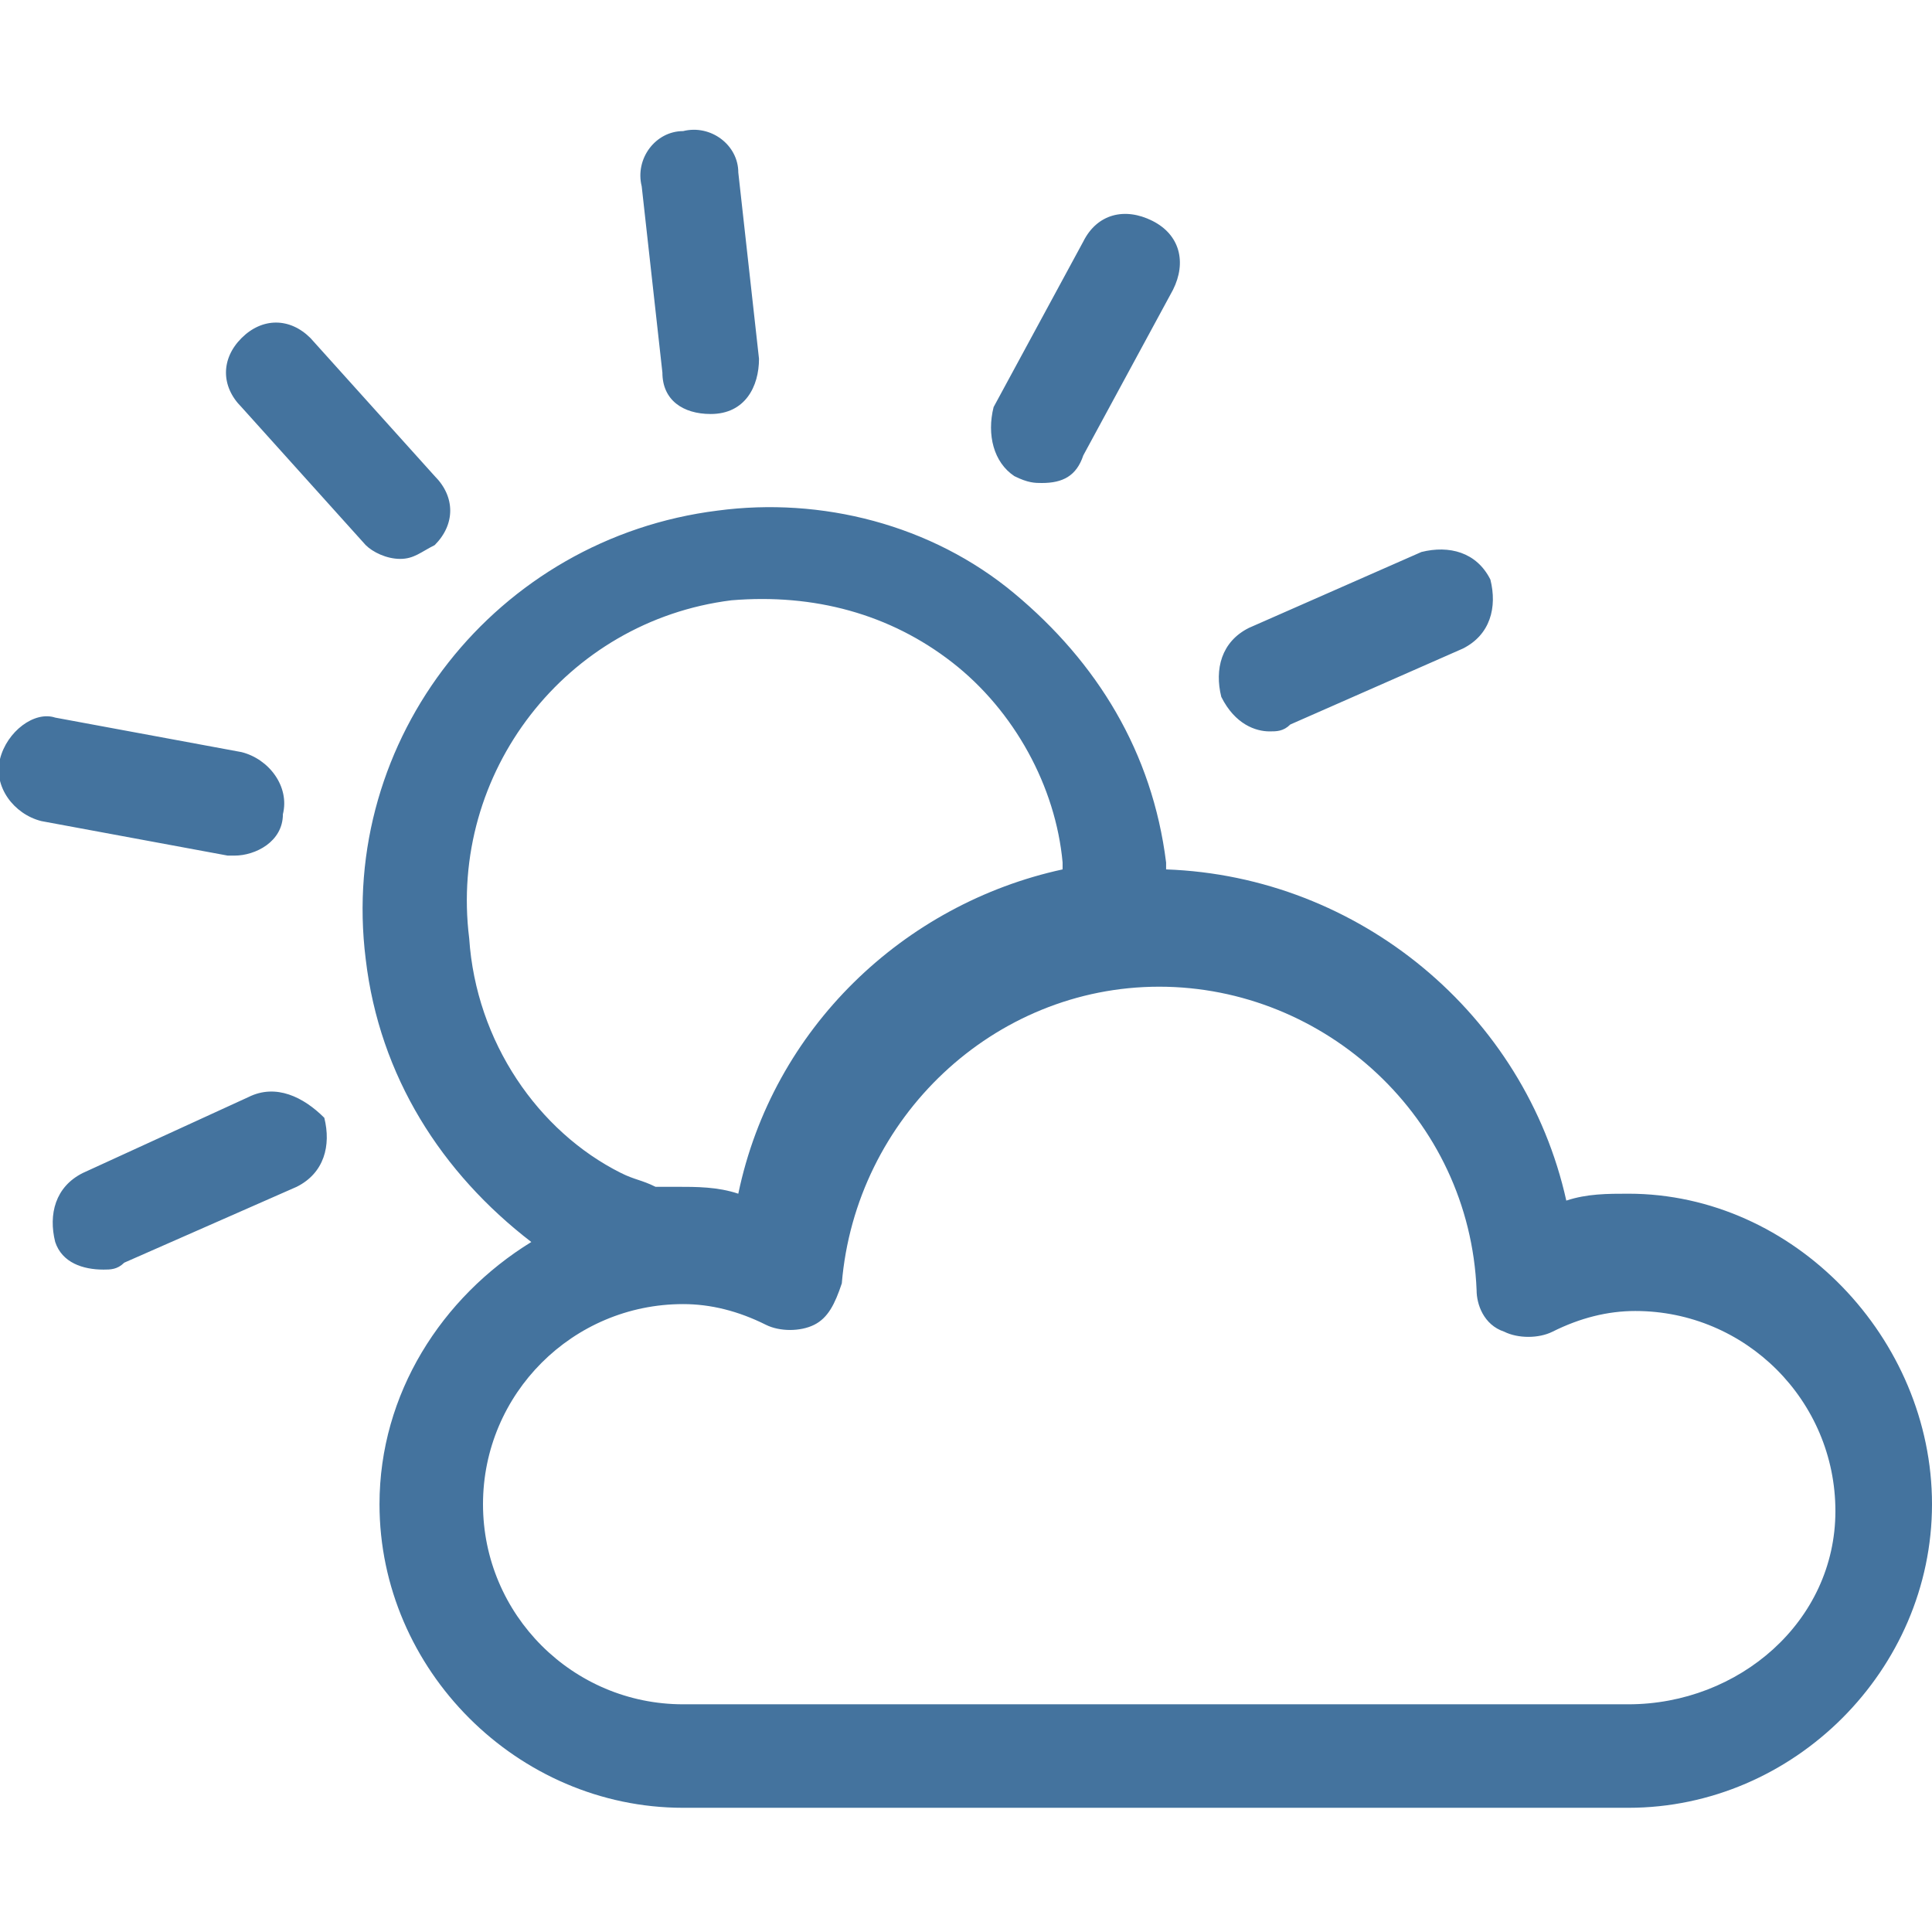 <svg id="feller-1746" xmlns="http://www.w3.org/2000/svg" x="0px" y="0px" width="28px" height="28px" viewBox="0 0 28 28" xml:space="preserve"><path d="M10.3,6C10.3,6,10.3,6,10.3,6C10.8,6,11,5.6,11,5.2l-0.3-2.7c0-0.4-0.4-0.7-0.8-0.6c-0.4,0-0.7,0.4-0.6,0.8l0.3,2.7   C9.6,5.8,9.9,6,10.3,6z M14.7,6.9C14.9,7,15,7,15.1,7c0.3,0,0.5-0.1,0.6-0.4l1.3-2.4c0.2-0.4,0.1-0.8-0.3-1c-0.4-0.2-0.8-0.1-1,0.3l-1.3,2.4   C14.3,6.3,14.4,6.7,14.7,6.9z M3.6,15.9L1.2,17c-0.4,0.2-0.5,0.6-0.4,1c0.1,0.3,0.4,0.4,0.7,0.4c0.1,0,0.2,0,0.3-0.1l2.5-1.1c0.4-0.2,0.5-0.6,0.4-1   C4.4,15.9,4,15.7,3.6,15.9z M18.4,10.6c0.1,0,0.2,0,0.3-0.1l2.5-1.1c0.4-0.2,0.5-0.6,0.4-1c-0.2-0.4-0.6-0.5-1-0.4l-2.5,1.1c-0.4,0.2-0.5,0.6-0.4,1   C17.9,10.5,18.2,10.6,18.4,10.6z M3.4,12.4c0.3,0,0.7-0.2,0.7-0.6c0.1-0.4-0.2-0.8-0.6-0.9l-2.7-0.5C0.5,10.3,0.1,10.6,0,11c-0.1,0.4,0.2,0.8,0.6,0.9   l2.7,0.5C3.3,12.4,3.3,12.4,3.4,12.4z M6.3,7.9c0.3-0.3,0.3-0.7,0-1l-1.8-2c-0.3-0.3-0.7-0.3-1,0c-0.3,0.3-0.3,0.7,0,1l1.8,2C5.4,8,5.6,8.1,5.8,8.1   C6,8.1,6.1,8,6.3,7.9z M23.6,17.3c-0.3,0-0.6,0-0.9,0.1c-0.6-2.7-3-4.7-5.8-4.8c0,0,0-0.1,0-0.1c-0.2-1.6-1-2.9-2.2-3.9c-1.2-1-2.8-1.4-4.3-1.2   c-3.2,0.4-5.5,3.3-5.1,6.5c0.2,1.7,1.1,3.1,2.4,4.1c-1.3,0.8-2.2,2.2-2.2,3.8c0,2.4,2,4.4,4.4,4.4h13.7c2.4,0,4.4-2,4.4-4.4   S26,17.3,23.6,17.3z M6.8,13.6c-0.3-2.4,1.4-4.6,3.8-4.9c1.2-0.1,2.3,0.2,3.2,0.9c0.9,0.7,1.5,1.8,1.6,2.9c0,0,0,0.1,0,0.1   c-2.3,0.5-4.2,2.3-4.7,4.7c-0.3-0.1-0.6-0.1-0.9-0.1c-0.1,0-0.1,0-0.2,0c0,0-0.1,0-0.1,0c-0.2-0.1-0.3-0.1-0.5-0.2   C7.8,16.4,6.9,15.1,6.8,13.6z M23.6,24.7H9.9c-1.6,0-2.9-1.3-2.9-2.9s1.3-2.9,2.9-2.9c0.4,0,0.8,0.1,1.2,0.3c0.2,0.1,0.5,0.1,0.7,0   c0.2-0.1,0.3-0.3,0.4-0.6c0.2-2.4,2.2-4.3,4.6-4.3c2.4,0,4.5,1.9,4.6,4.4c0,0.2,0.1,0.5,0.4,0.6c0.2,0.1,0.5,0.1,0.7,0   c0.4-0.2,0.8-0.3,1.2-0.3c1.6,0,2.9,1.3,2.9,2.9S25.2,24.7,23.6,24.7z" style="fill: #44739e"></path></svg>